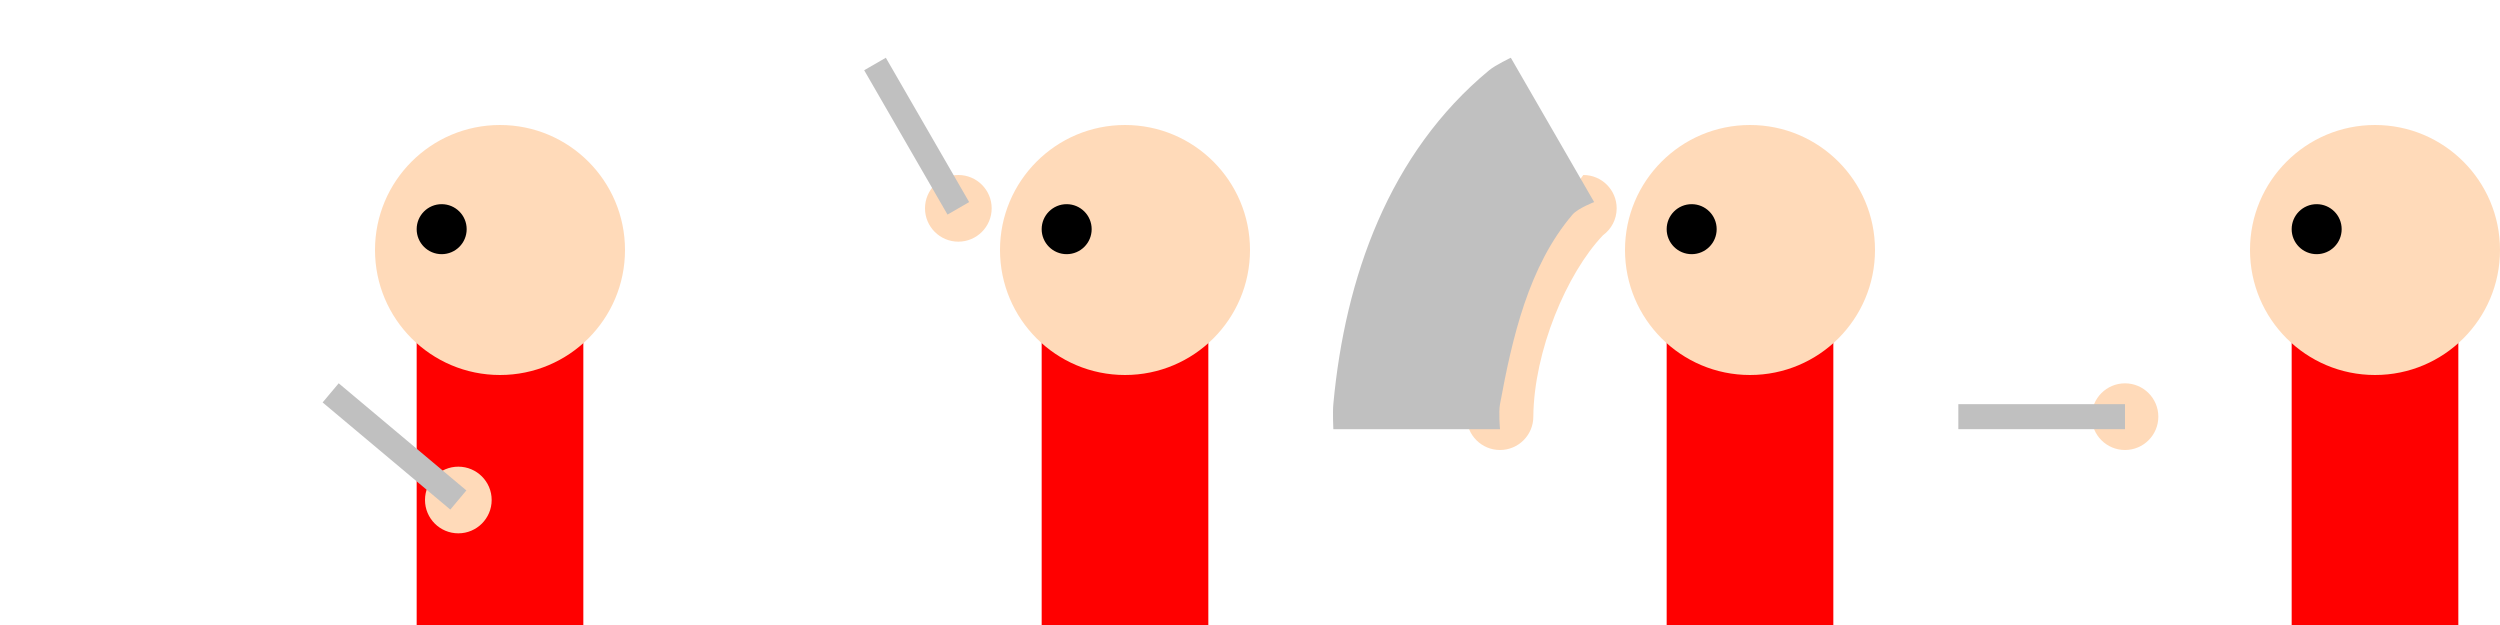 <!DOCTYPE svg PUBLIC "-//W3C//DTD SVG 1.1//EN" "http://www.w3.org/Graphics/SVG/1.1/DTD/svg11.dtd">
<svg width="600" height="150"
	xmlns="http://www.w3.org/2000/svg" 
	xmlns:frames="tag:rayrobdod.name,2017-11-01:femp-frames"
>
	<defs>
		<filter id="pixelize">
			<feColorMatrix values="1 0 0 0 0    0 1 0 0 0       0 0 1 0 0      0 0 0 1000 -500"/>
		</filter>
	</defs>

	<svg viewBox="0 0 15 15" x="0" y="0" width="150" height="150" frames:frame="stand">
		<rect x="10" width="4" y="8" height="7" fill="red" filter="url(#pixelize)" />
		<circle cx="12" cy="6" r="3" fill="peachpuff" filter="url(#pixelize)" />
		<circle cx="10.6" cy="5.5" r="0.6" fill="black" filter="url(#pixelize)" />
		<circle cx="11" cy="12" r="0.8" fill="peachpuff" filter="url(#pixelize)" />
		<rect x="11" y="11.7" width="4" height="0.6" fill="silver" transform="rotate(220 11,12)" filter="url(#pixelize)" />
	</svg>
	
	<svg viewBox="0 0 15 15" x="150" y="0" width="150" height="150" frames:frame="attack" frames:index="1">
		<rect x="10" width="4" y="8" height="7" fill="red" filter="url(#pixelize)" />
		<circle cx="12" cy="6" r="3" fill="peachpuff" filter="url(#pixelize)" />
		<circle cx="10.6" cy="5.5" r="0.6" fill="black" filter="url(#pixelize)" />
		<circle cx="8" cy="5" r="0.8" fill="peachpuff" filter="url(#pixelize)" />
		<rect x="8" y="4.7" width="4" height="0.6" fill="silver" transform="rotate(240 8,5)" filter="url(#pixelize)" />
	</svg>
	
	<svg viewBox="0 0 15 15" x="300" y="0" width="150" height="150" frames:frame="attack" frames:index="2">
		<rect x="10" width="4" y="8" height="7" fill="red" filter="url(#pixelize)" />
		<circle cx="12" cy="6" r="3" fill="peachpuff" filter="url(#pixelize)" />
		<circle cx="10.6" cy="5.5" r="0.6" fill="black" filter="url(#pixelize)" />
		<path transform="scale(0.1,0.1)" d="m 80,42 c -8.578,11 -26.521,43.765 -28,58 0,4.418 3.582,8 8,8 4.418,0 8,-3.582 8,-8 C 68.142,84.249 76.006,65.607 84.712,56.466 86.705,55.011 88,52.657 88,50 88,45.582 84.418,42 80,42 Z" fill="peachpuff" filter="url(#pixelize)" />
		<path transform="scale(0.1,0.1)" d="m 62.598,13.859 c 0,0 -3.654,1.726 -5.195,3 C 33.399,36.703 22.809,66.567 20,97 c -0.184,1.992 0,6 0,6 l 40,0 c 0,0 -0.363,-4.033 0,-6 2.949,-15.968 6.864,-33.146 17.402,-45.5 1.298,-1.521 5.195,-3 5.195,-3 z" fill="silver" filter="url(#pixelize)" />
	</svg>
	
	<svg viewBox="0 0 15 15" x="450" y="0" width="150" height="150" frames:frame="attack" frames:index="3" frames:hit="hit">
		<rect x="10" width="4" y="8" height="7" fill="red" filter="url(#pixelize)" />
		<circle cx="12" cy="6" r="3" fill="peachpuff" filter="url(#pixelize)" />
		<circle cx="10.6" cy="5.5" r="0.6" fill="black" filter="url(#pixelize)" />
		<circle cx="6" cy="10" r="0.8" fill="peachpuff" filter="url(#pixelize)" />
		<rect x="6" y="9.7" width="4" height="0.6" fill="silver" transform="rotate(180 6,10)" filter="url(#pixelize)" />
	</svg>
	
</svg>
